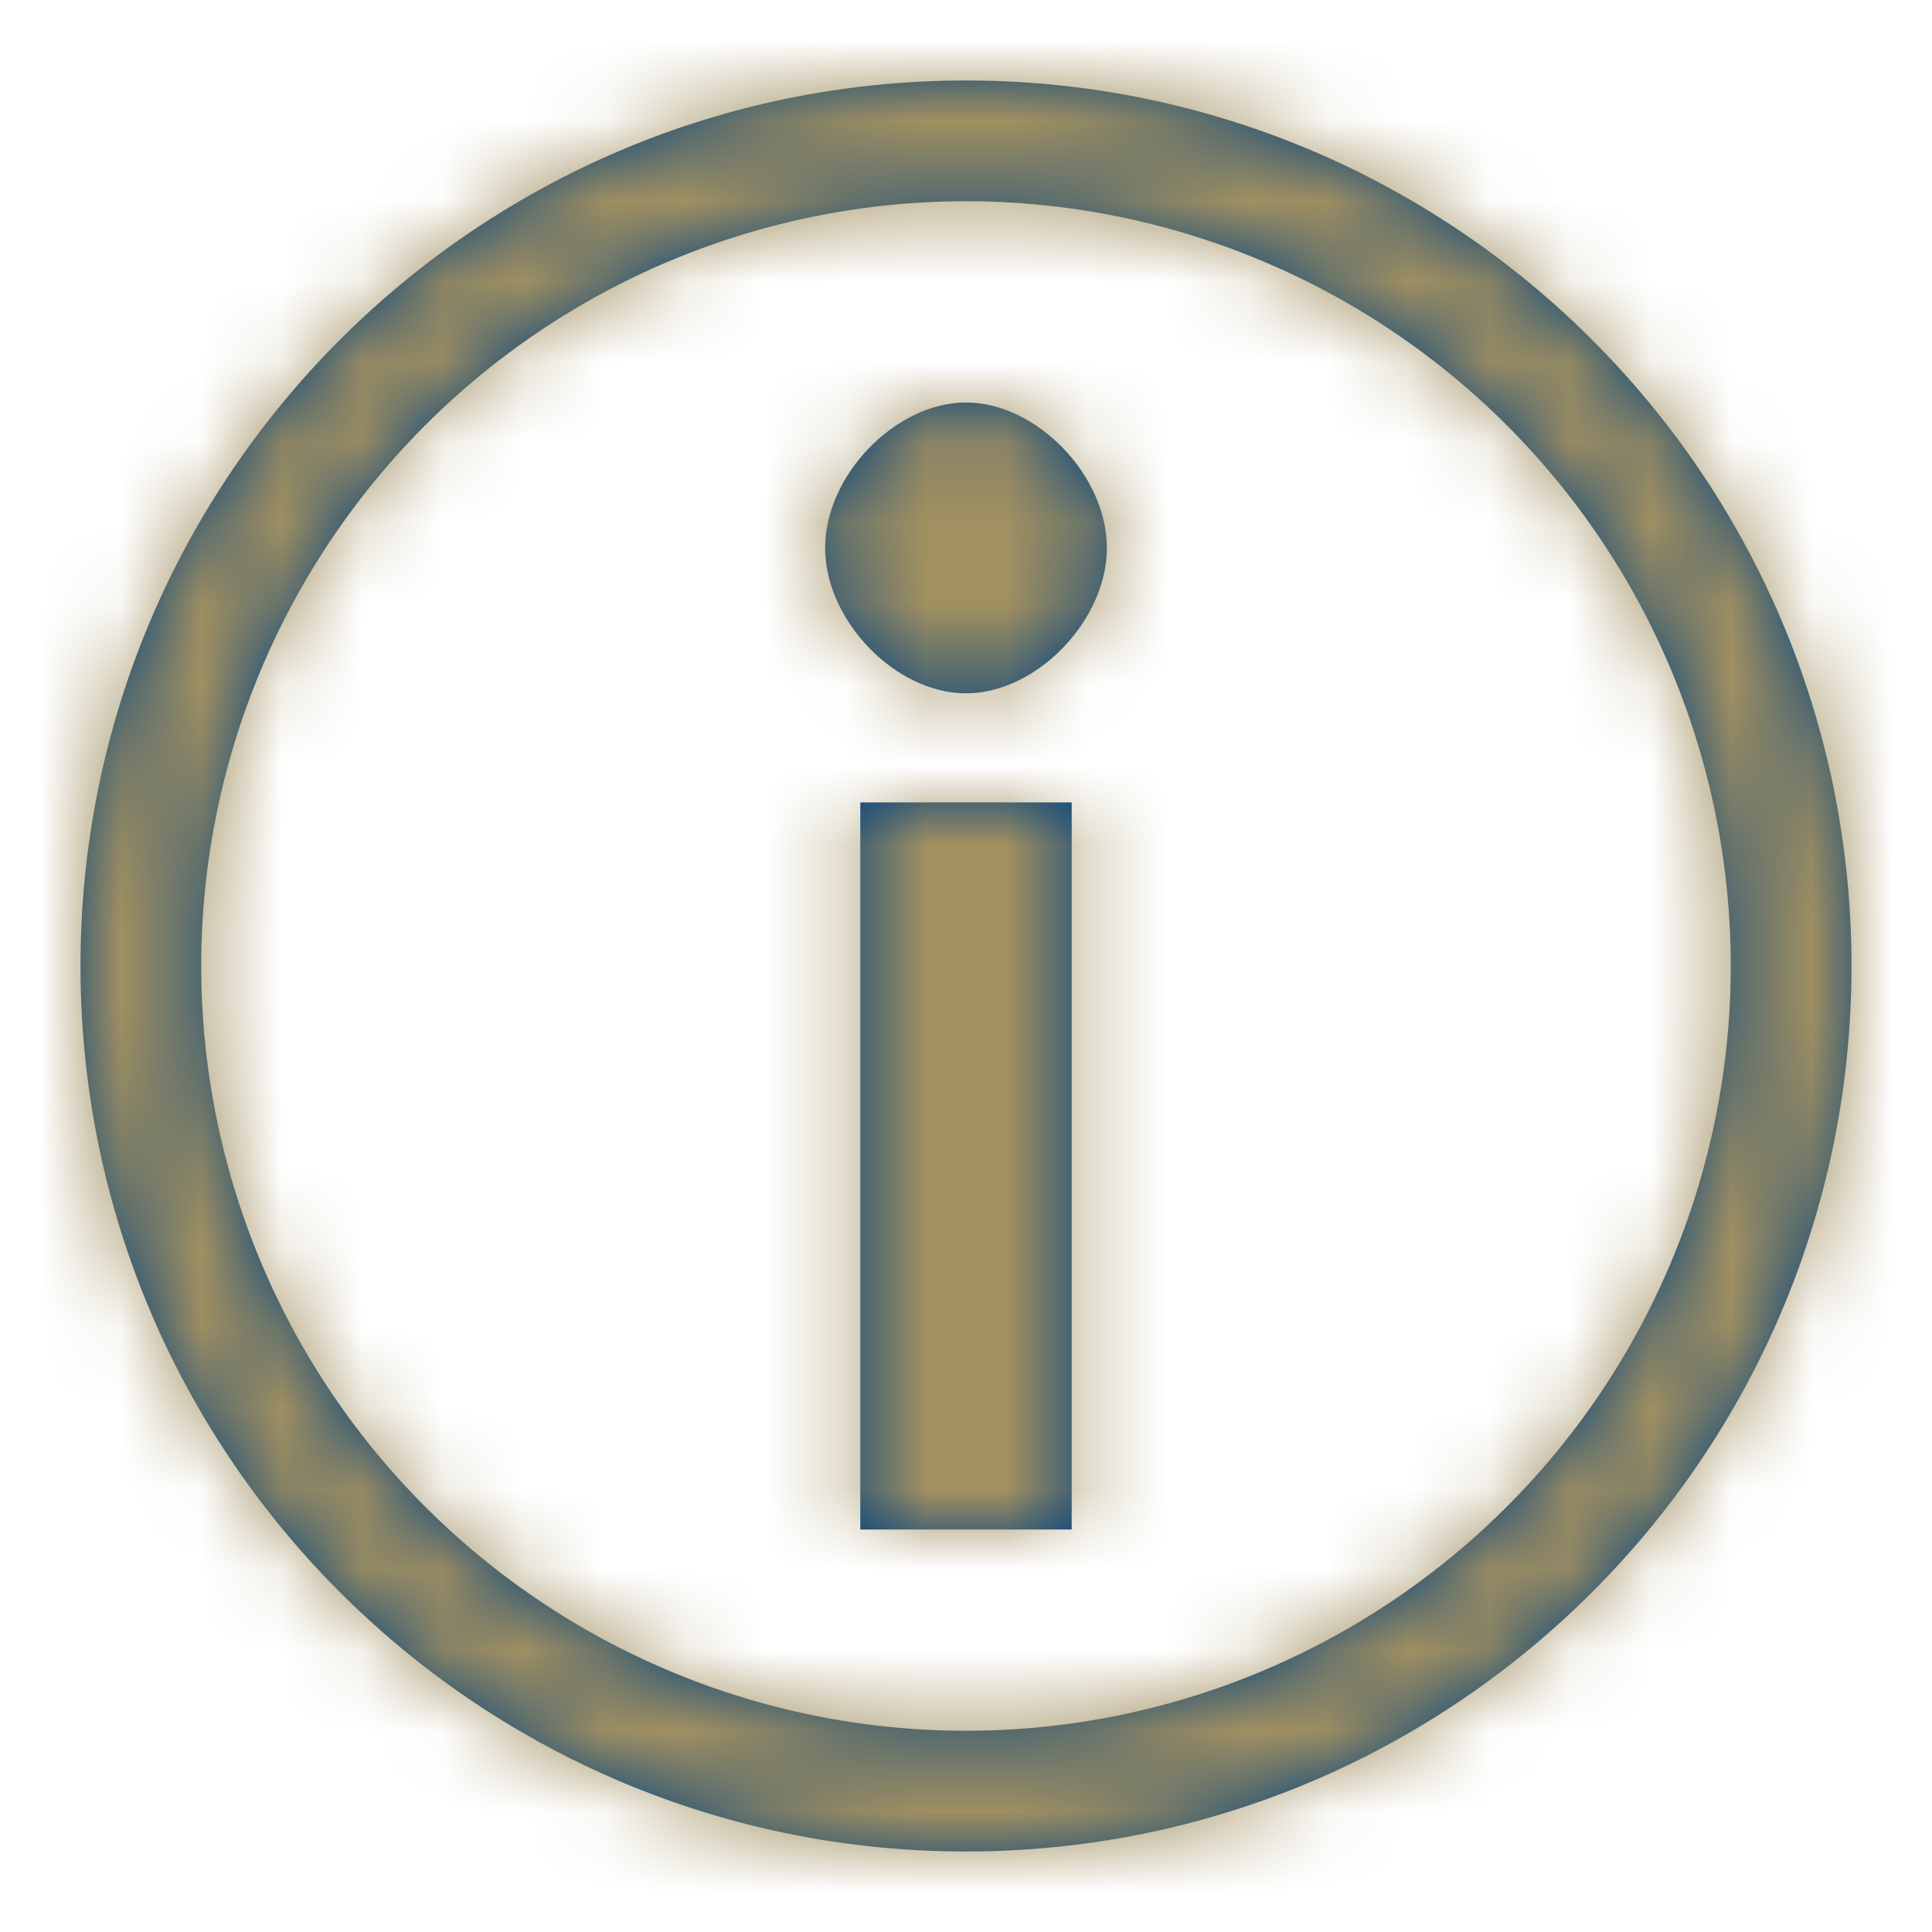 <svg width="24" height="24" fill="none" xmlns="http://www.w3.org/2000/svg"><path d="M12 8.613c-.875 0-1.75-.903-1.75-1.807C10.25 5.903 11.125 5 12 5s1.75.903 1.75 1.806c0 .904-.875 1.807-1.75 1.807zm1.313 1.355V19h-2.626V9.968h2.626z" fill="#00417E"/><path d="M12 21.5a9.5 9.5 0 110-19 9.5 9.5 0 010 19zm0 1.5c6.075 0 11-4.925 11-11S18.075 1 12 1 1 5.925 1 12s4.925 11 11 11z" fill="#00417E"/><mask id="a" style="mask-type:alpha" maskUnits="userSpaceOnUse" x="1" y="1" width="22" height="22"><path d="M12 8.613c-.875 0-1.75-.903-1.75-1.807C10.25 5.903 11.125 5 12 5s1.75.903 1.75 1.806c0 .904-.875 1.807-1.75 1.807zm1.313 1.355V19h-2.626V9.968h2.626z" fill="#000"/><path d="M12 21.5a9.5 9.5 0 110-19 9.5 9.5 0 010 19zm0 1.5c6.075 0 11-4.925 11-11S18.075 1 12 1 1 5.925 1 12s4.925 11 11 11z" fill="#000"/></mask><g mask="url(#a)"><path fill="#A29061" d="M-3.5-3.5h32v32h-32z"/></g></svg>